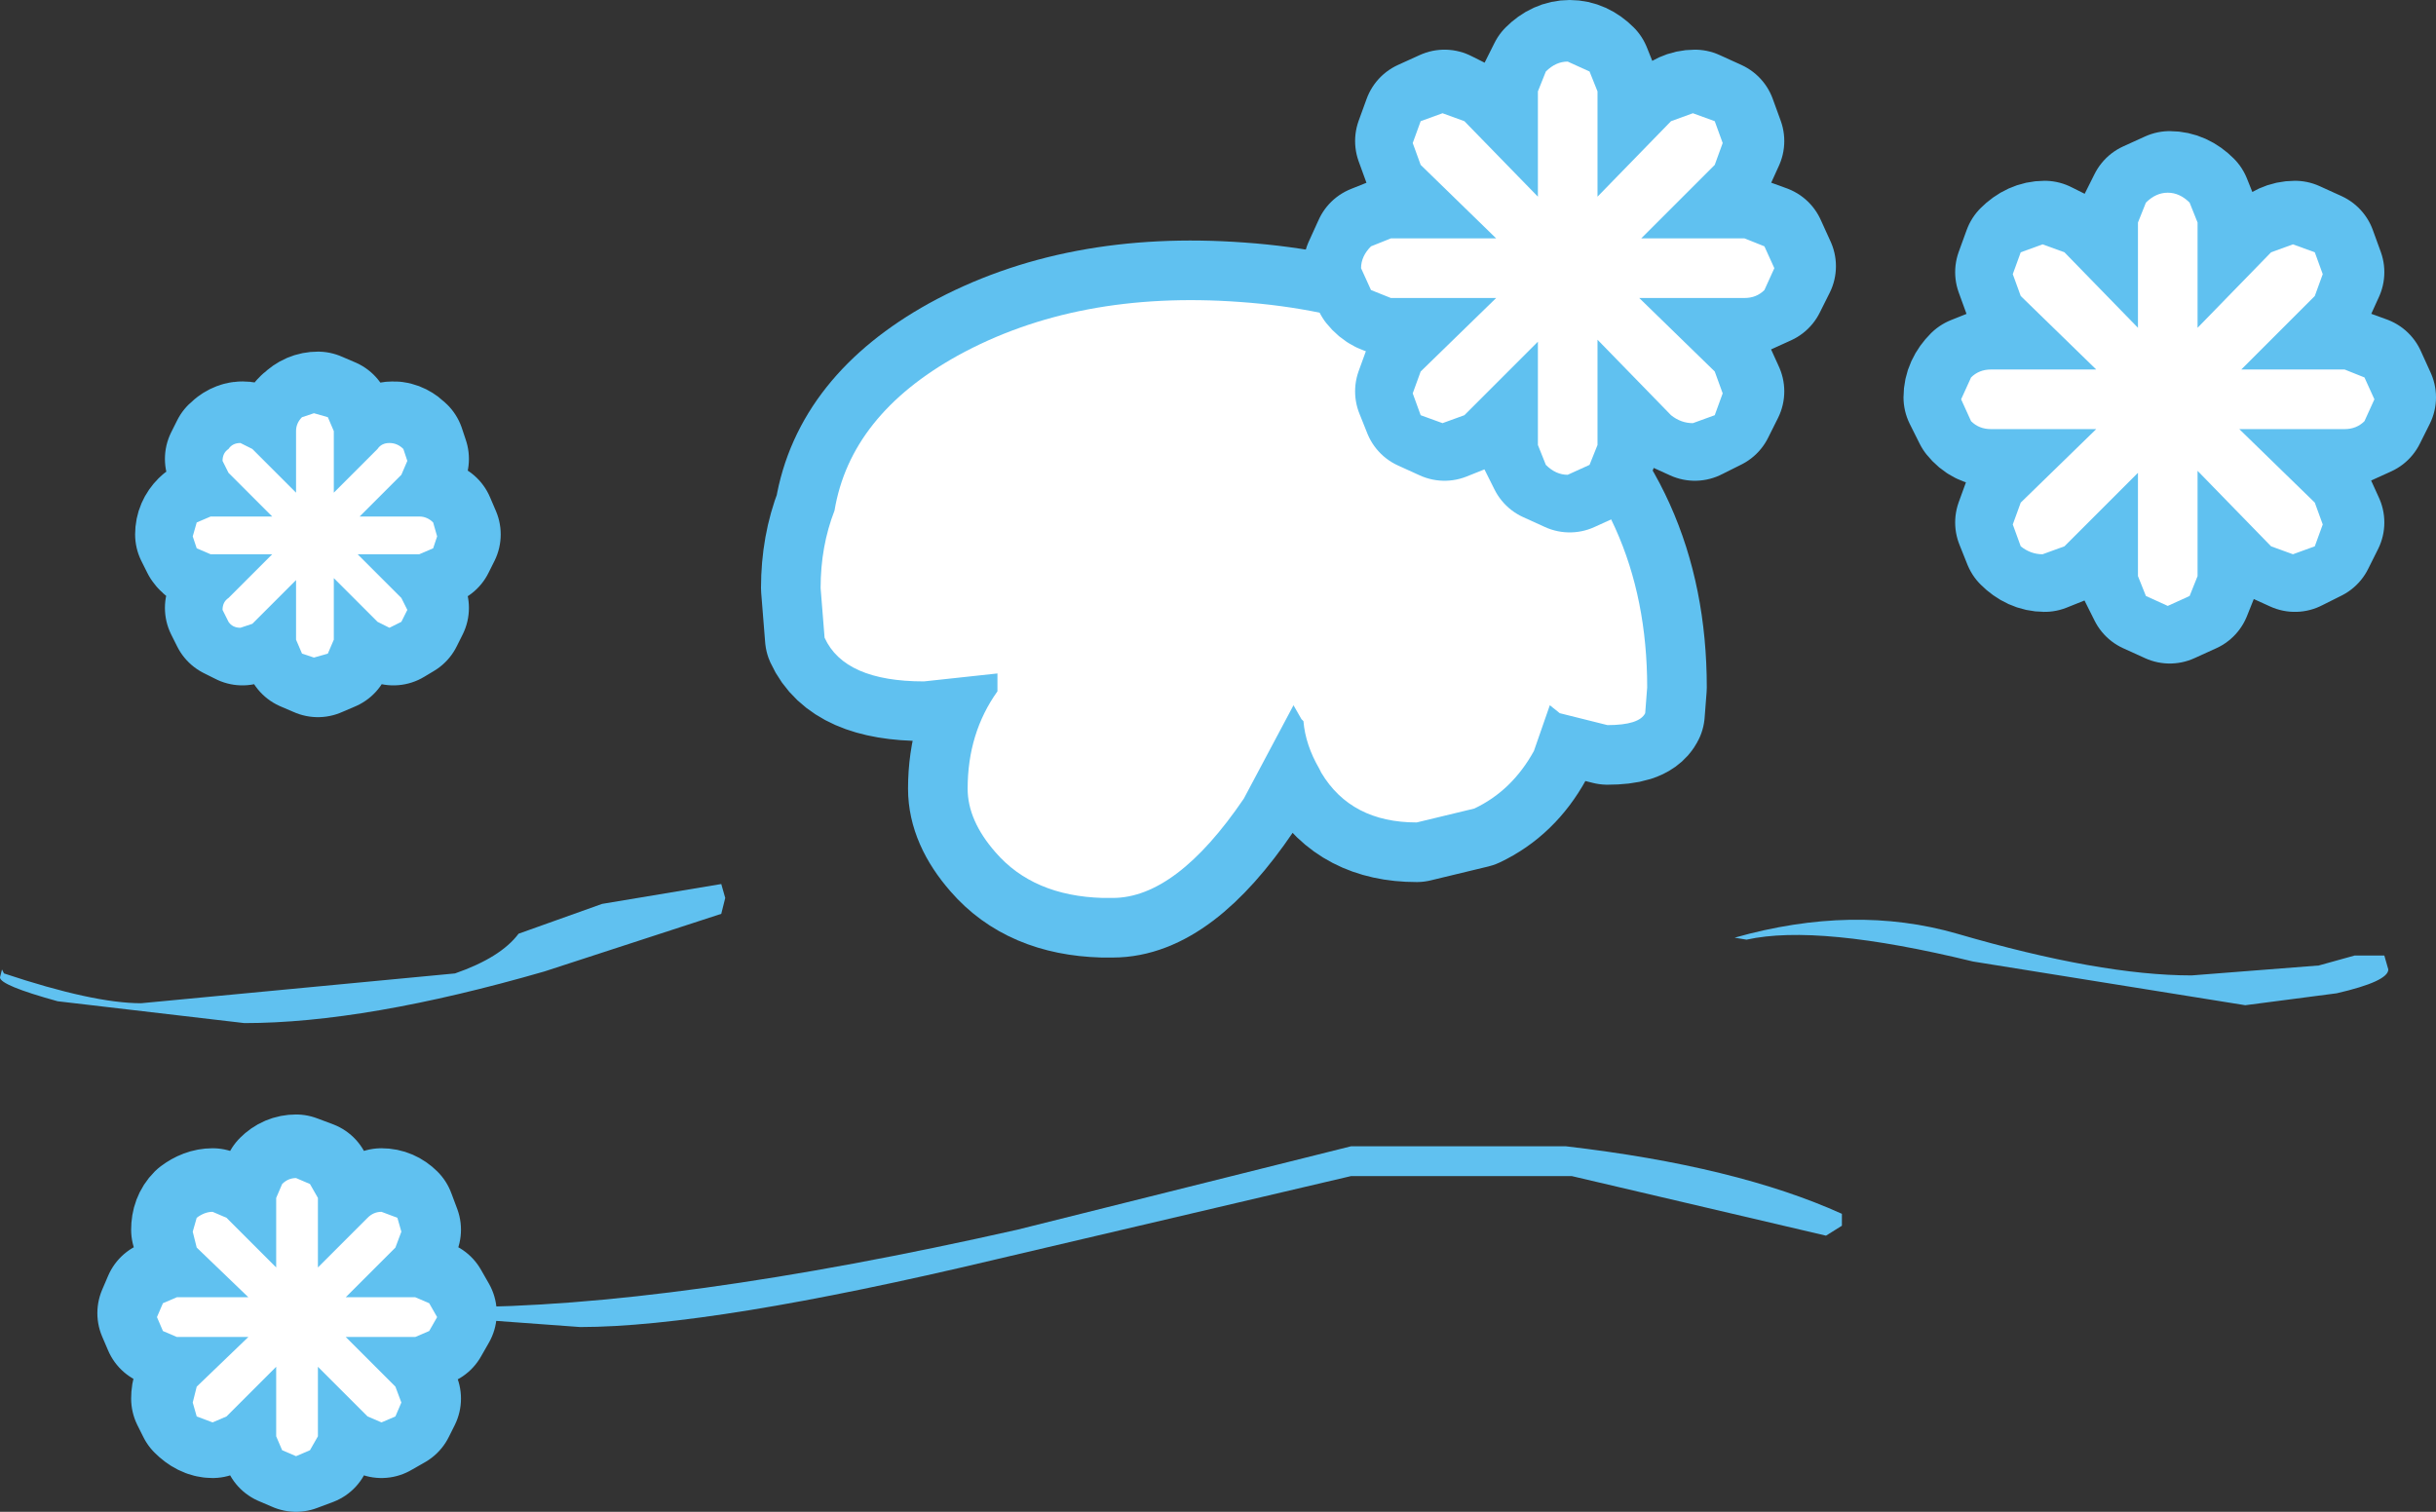 <?xml version="1.0" encoding="UTF-8" standalone="no"?>
<svg xmlns:xlink="http://www.w3.org/1999/xlink" height="38.05px" width="61.3px" xmlns="http://www.w3.org/2000/svg">
  <rect width="100%" height="100%" fill="#333333" stroke="none"/>
  <g transform="matrix(1.0, 0.0, 0.0, 1.0, 0.0, 1.5)">
    <path d="M41.4 16.45 Q41.25 16.75 40.45 16.75 L39.25 16.45 39.0 16.25 38.6 17.4 Q38.05 18.4 37.1 18.85 L35.65 19.2 Q34.0 19.2 33.25 17.95 L33.2 17.85 Q32.85 17.25 32.8 16.65 L32.75 16.6 32.55 16.25 31.3 18.6 Q29.6 21.1 28.0 21.1 L27.75 21.1 Q26.0 21.05 25.05 19.95 24.35 19.15 24.35 18.35 24.35 16.95 25.1 15.9 L25.1 15.45 23.25 15.65 Q21.25 15.65 20.75 14.55 L20.65 13.3 Q20.65 12.25 21.0 11.35 21.4 8.95 24.1 7.45 27.1 5.8 31.2 6.1 35.45 6.4 38.25 8.7 41.45 11.35 41.45 15.8 L41.4 16.45 Z" fill="none" stroke="#60c1f0" stroke-linecap="round" stroke-linejoin="round" stroke-width="3.0"/>
    <path d="M41.4 16.45 Q41.25 16.75 40.45 16.75 L39.25 16.45 39.0 16.25 38.6 17.4 Q38.05 18.4 37.1 18.85 L35.65 19.2 Q34.0 19.2 33.25 17.95 L33.2 17.85 Q32.85 17.25 32.8 16.65 L32.75 16.6 32.55 16.25 31.3 18.6 Q29.6 21.1 28.0 21.1 L27.75 21.1 Q26.0 21.05 25.05 19.95 24.35 19.15 24.35 18.35 24.35 16.95 25.1 15.9 L25.1 15.45 23.25 15.65 Q21.25 15.65 20.75 14.55 L20.65 13.3 Q20.65 12.25 21.0 11.35 21.4 8.95 24.1 7.45 27.1 5.8 31.2 6.1 35.45 6.4 38.25 8.7 41.45 11.35 41.45 15.8 L41.4 16.45" fill="#ffffff" fill-rule="evenodd" stroke="none"/>
    <path d="M49.25 22.0 Q52.85 23.05 55.15 23.05 L58.35 22.8 59.25 22.55 60.0 22.55 60.1 22.9 Q60.1 23.2 58.8 23.5 L56.5 23.8 49.65 22.7 Q45.75 21.75 43.95 22.15 L43.65 22.1 Q46.65 21.25 49.25 22.0 M46.35 29.35 L45.95 29.6 39.55 28.1 34.0 28.1 25.05 30.2 Q17.9 31.9 14.6 31.9 L7.1 31.35 5.8 30.8 5.8 30.7 7.75 31.05 11.45 31.4 Q16.95 31.4 25.6 29.45 L34.0 27.35 39.4 27.35 Q43.7 27.85 46.35 29.05 L46.35 29.35 M3.55 23.75 L11.45 23.0 Q12.6 22.6 13.05 22.0 L15.15 21.25 18.15 20.75 18.25 21.1 18.15 21.5 13.7 22.95 Q9.2 24.25 6.15 24.25 L1.45 23.7 Q0.0 23.3 0.0 23.1 L0.05 22.9 0.1 23.0 Q2.35 23.75 3.55 23.75" fill="#60c1f0" fill-rule="evenodd" stroke="none"/>
    <path d="M58.5 5.35 L58.3 4.8 57.75 4.55 Q57.45 4.55 57.2 4.8 L55.35 6.65 55.35 4.05 55.15 3.55 Q54.9 3.3 54.6 3.3 L54.05 3.55 53.8 4.05 53.8 6.65 51.95 4.8 51.45 4.55 Q51.15 4.55 50.9 4.8 L50.7 5.35 50.9 5.9 52.8 7.75 50.15 7.75 49.65 7.95 Q49.4 8.2 49.4 8.5 L49.65 9.0 Q49.85 9.25 50.15 9.25 L52.8 9.25 50.9 11.1 50.7 11.65 50.9 12.15 Q51.15 12.4 51.45 12.4 L51.95 12.2 53.8 10.35 53.8 12.95 54.05 13.45 54.6 13.7 55.15 13.45 55.35 12.95 55.35 10.3 57.2 12.15 57.75 12.4 58.25 12.15 58.5 11.65 58.25 11.1 56.4 9.25 59.0 9.25 59.55 9.0 59.8 8.5 59.55 7.95 59.0 7.75 56.45 7.75 58.25 5.9 58.5 5.35 Z" fill="none" stroke="#60c1f0" stroke-linecap="round" stroke-linejoin="round" stroke-width="3.0"/>
    <path d="M50.85 4.85 L51.4 4.65 51.95 4.85 53.8 6.75 53.8 4.1 54.0 3.6 Q54.25 3.35 54.55 3.35 54.85 3.35 55.1 3.6 L55.3 4.1 55.3 6.75 57.15 4.85 57.7 4.65 58.25 4.85 58.45 5.4 58.25 5.95 56.4 7.8 59.0 7.8 59.5 8.0 59.75 8.55 59.5 9.1 Q59.3 9.3 59.0 9.3 L56.35 9.3 58.25 11.15 58.45 11.7 58.25 12.25 57.7 12.45 57.15 12.25 55.3 10.35 55.3 13.0 55.1 13.5 54.55 13.75 54.0 13.5 53.8 13.0 53.8 10.4 51.95 12.25 51.4 12.45 Q51.1 12.45 50.85 12.25 L50.65 11.7 50.85 11.15 52.75 9.3 50.1 9.3 Q49.8 9.3 49.6 9.1 L49.35 8.55 49.6 8.0 Q49.8 7.8 50.1 7.8 L52.75 7.8 50.85 5.95 50.65 5.4 50.85 4.85" fill="#ffffff" fill-rule="evenodd" stroke="none"/>
    <path d="M10.8 31.9 L11.0 31.55 10.8 31.2 10.45 31.05 8.7 31.05 9.95 29.8 10.1 29.45 9.95 29.05 Q9.8 28.9 9.6 28.9 L9.2 29.05 7.95 30.3 7.95 28.55 7.85 28.2 7.45 28.05 Q7.25 28.05 7.1 28.2 L6.9 28.55 6.9 30.3 5.65 29.05 5.35 28.9 Q5.15 28.9 4.95 29.05 4.8 29.2 4.8 29.45 L4.95 29.8 6.25 31.05 4.45 31.05 4.1 31.2 3.95 31.55 4.1 31.9 4.45 32.05 6.25 32.05 4.95 33.3 Q4.8 33.45 4.8 33.7 L4.95 34.0 Q5.15 34.2 5.35 34.2 L5.65 34.05 6.9 32.8 6.9 34.55 7.1 34.9 7.45 35.05 7.85 34.9 7.95 34.55 7.95 32.75 9.2 34.0 9.6 34.2 9.95 34.0 10.1 33.7 9.95 33.3 8.7 32.05 10.45 32.05 10.8 31.9 Z" fill="none" stroke="#60c1f0" stroke-linecap="round" stroke-linejoin="round" stroke-width="3.0"/>
    <path d="M4.95 29.15 Q5.15 29.0 5.35 29.0 L5.7 29.15 6.95 30.4 6.95 28.65 7.1 28.3 Q7.25 28.15 7.45 28.15 L7.8 28.3 8.0 28.65 8.0 30.4 9.25 29.15 Q9.4 29.0 9.6 29.0 L10.0 29.15 10.1 29.5 9.95 29.9 8.7 31.15 10.45 31.15 10.8 31.3 11.0 31.65 10.8 32.0 10.45 32.15 8.7 32.15 9.95 33.4 10.1 33.8 9.95 34.15 9.6 34.3 9.25 34.15 8.0 32.9 8.0 34.65 7.8 35.0 7.45 35.15 7.1 35.0 6.95 34.65 6.95 32.9 5.7 34.15 5.35 34.3 4.95 34.15 4.85 33.8 4.95 33.4 6.25 32.15 4.45 32.15 4.1 32.0 3.95 31.65 4.1 31.3 4.45 31.15 6.25 31.15 4.95 29.9 4.85 29.5 4.95 29.15" fill="#ffffff" fill-rule="evenodd" stroke="none"/>
    <path d="M10.3 10.05 L10.2 9.75 Q10.05 9.6 9.9 9.6 9.7 9.6 9.55 9.75 L8.45 10.85 8.45 9.3 8.35 9.0 8.0 8.85 Q7.8 8.85 7.65 9.0 7.5 9.1 7.5 9.3 L7.5 10.85 6.4 9.75 Q6.3 9.6 6.1 9.6 5.95 9.6 5.8 9.75 L5.65 10.05 5.8 10.4 6.95 11.5 5.35 11.5 Q5.15 11.5 5.05 11.6 4.9 11.75 4.9 11.95 L5.05 12.25 Q5.15 12.4 5.35 12.4 L6.95 12.4 5.8 13.5 5.65 13.8 5.8 14.1 6.1 14.25 6.4 14.15 7.5 13.05 7.5 14.6 7.65 14.9 8.0 15.05 8.35 14.9 8.45 14.6 8.45 13.0 9.55 14.1 9.9 14.25 10.15 14.1 10.3 13.8 10.15 13.5 9.05 12.4 10.6 12.4 10.95 12.25 11.1 11.95 10.95 11.6 10.6 11.5 9.1 11.5 10.15 10.4 10.3 10.05 Z" fill="none" stroke="#60c1f0" stroke-linecap="round" stroke-linejoin="round" stroke-width="3.0"/>
    <path d="M5.75 9.8 Q5.85 9.65 6.05 9.65 L6.35 9.8 7.45 10.9 7.45 9.35 Q7.45 9.15 7.6 9.0 L7.9 8.9 8.25 9.0 8.4 9.35 8.4 10.9 9.5 9.8 Q9.6 9.65 9.8 9.65 10.0 9.65 10.15 9.8 L10.25 10.1 10.1 10.45 9.05 11.5 10.55 11.5 Q10.75 11.5 10.9 11.65 L11.0 12.0 10.9 12.3 10.55 12.45 9.0 12.45 10.1 13.55 10.25 13.85 10.1 14.15 9.8 14.3 9.5 14.15 8.4 13.05 8.4 14.6 8.25 14.95 7.9 15.05 7.6 14.95 7.45 14.6 7.45 13.1 6.35 14.2 6.05 14.3 Q5.85 14.3 5.75 14.15 L5.6 13.85 Q5.6 13.65 5.75 13.55 L6.85 12.45 5.3 12.45 4.95 12.3 4.85 12.0 4.95 11.65 5.3 11.5 6.85 11.5 5.75 10.4 5.6 10.1 Q5.6 9.9 5.75 9.8" fill="#ffffff" fill-rule="evenodd" stroke="none"/>
    <path d="M43.2 1.5 L42.65 1.25 Q42.35 1.25 42.1 1.5 L40.25 3.35 40.25 0.75 40.05 0.25 Q39.8 0.0 39.5 0.0 39.2 0.0 38.95 0.25 L38.7 0.75 38.7 3.35 36.85 1.5 36.35 1.25 35.8 1.5 35.6 2.05 35.8 2.6 37.7 4.45 35.05 4.45 34.55 4.65 34.3 5.2 34.55 5.7 Q34.75 5.95 35.05 5.95 L37.7 5.95 35.8 7.8 35.6 8.35 35.8 8.85 36.35 9.1 36.85 8.9 38.7 7.05 38.7 9.65 38.95 10.15 39.5 10.4 40.05 10.15 40.25 9.65 40.25 7.0 42.1 8.85 42.65 9.1 43.15 8.85 43.4 8.35 43.15 7.8 41.3 5.95 43.9 5.95 44.45 5.7 44.7 5.2 44.45 4.65 43.9 4.45 41.35 4.45 43.15 2.6 43.4 2.05 43.2 1.5 Z" fill="none" stroke="#60c1f0" stroke-linecap="round" stroke-linejoin="round" stroke-width="3.0"/>
    <path d="M35.75 1.55 L36.3 1.35 36.85 1.55 38.7 3.45 38.7 0.8 38.9 0.3 Q39.15 0.05 39.45 0.05 L40.0 0.3 40.2 0.8 40.2 3.45 42.05 1.55 42.6 1.35 43.15 1.55 43.35 2.1 43.15 2.65 41.3 4.5 43.9 4.5 44.4 4.7 44.65 5.25 44.4 5.8 Q44.2 6.0 43.9 6.0 L41.25 6.0 43.15 7.85 43.35 8.4 43.15 8.95 42.6 9.15 Q42.3 9.15 42.05 8.95 L40.2 7.05 40.2 9.7 40.0 10.2 39.45 10.45 Q39.15 10.45 38.9 10.2 L38.7 9.7 38.7 7.1 36.85 8.95 36.3 9.15 35.75 8.95 35.55 8.4 35.75 7.85 37.65 6.0 35.0 6.0 34.5 5.8 34.25 5.25 Q34.25 4.95 34.5 4.7 L35.0 4.5 37.65 4.5 35.75 2.65 35.55 2.1 35.75 1.55" fill="#ffffff" fill-rule="evenodd" stroke="none"/>
  </g>
</svg>
